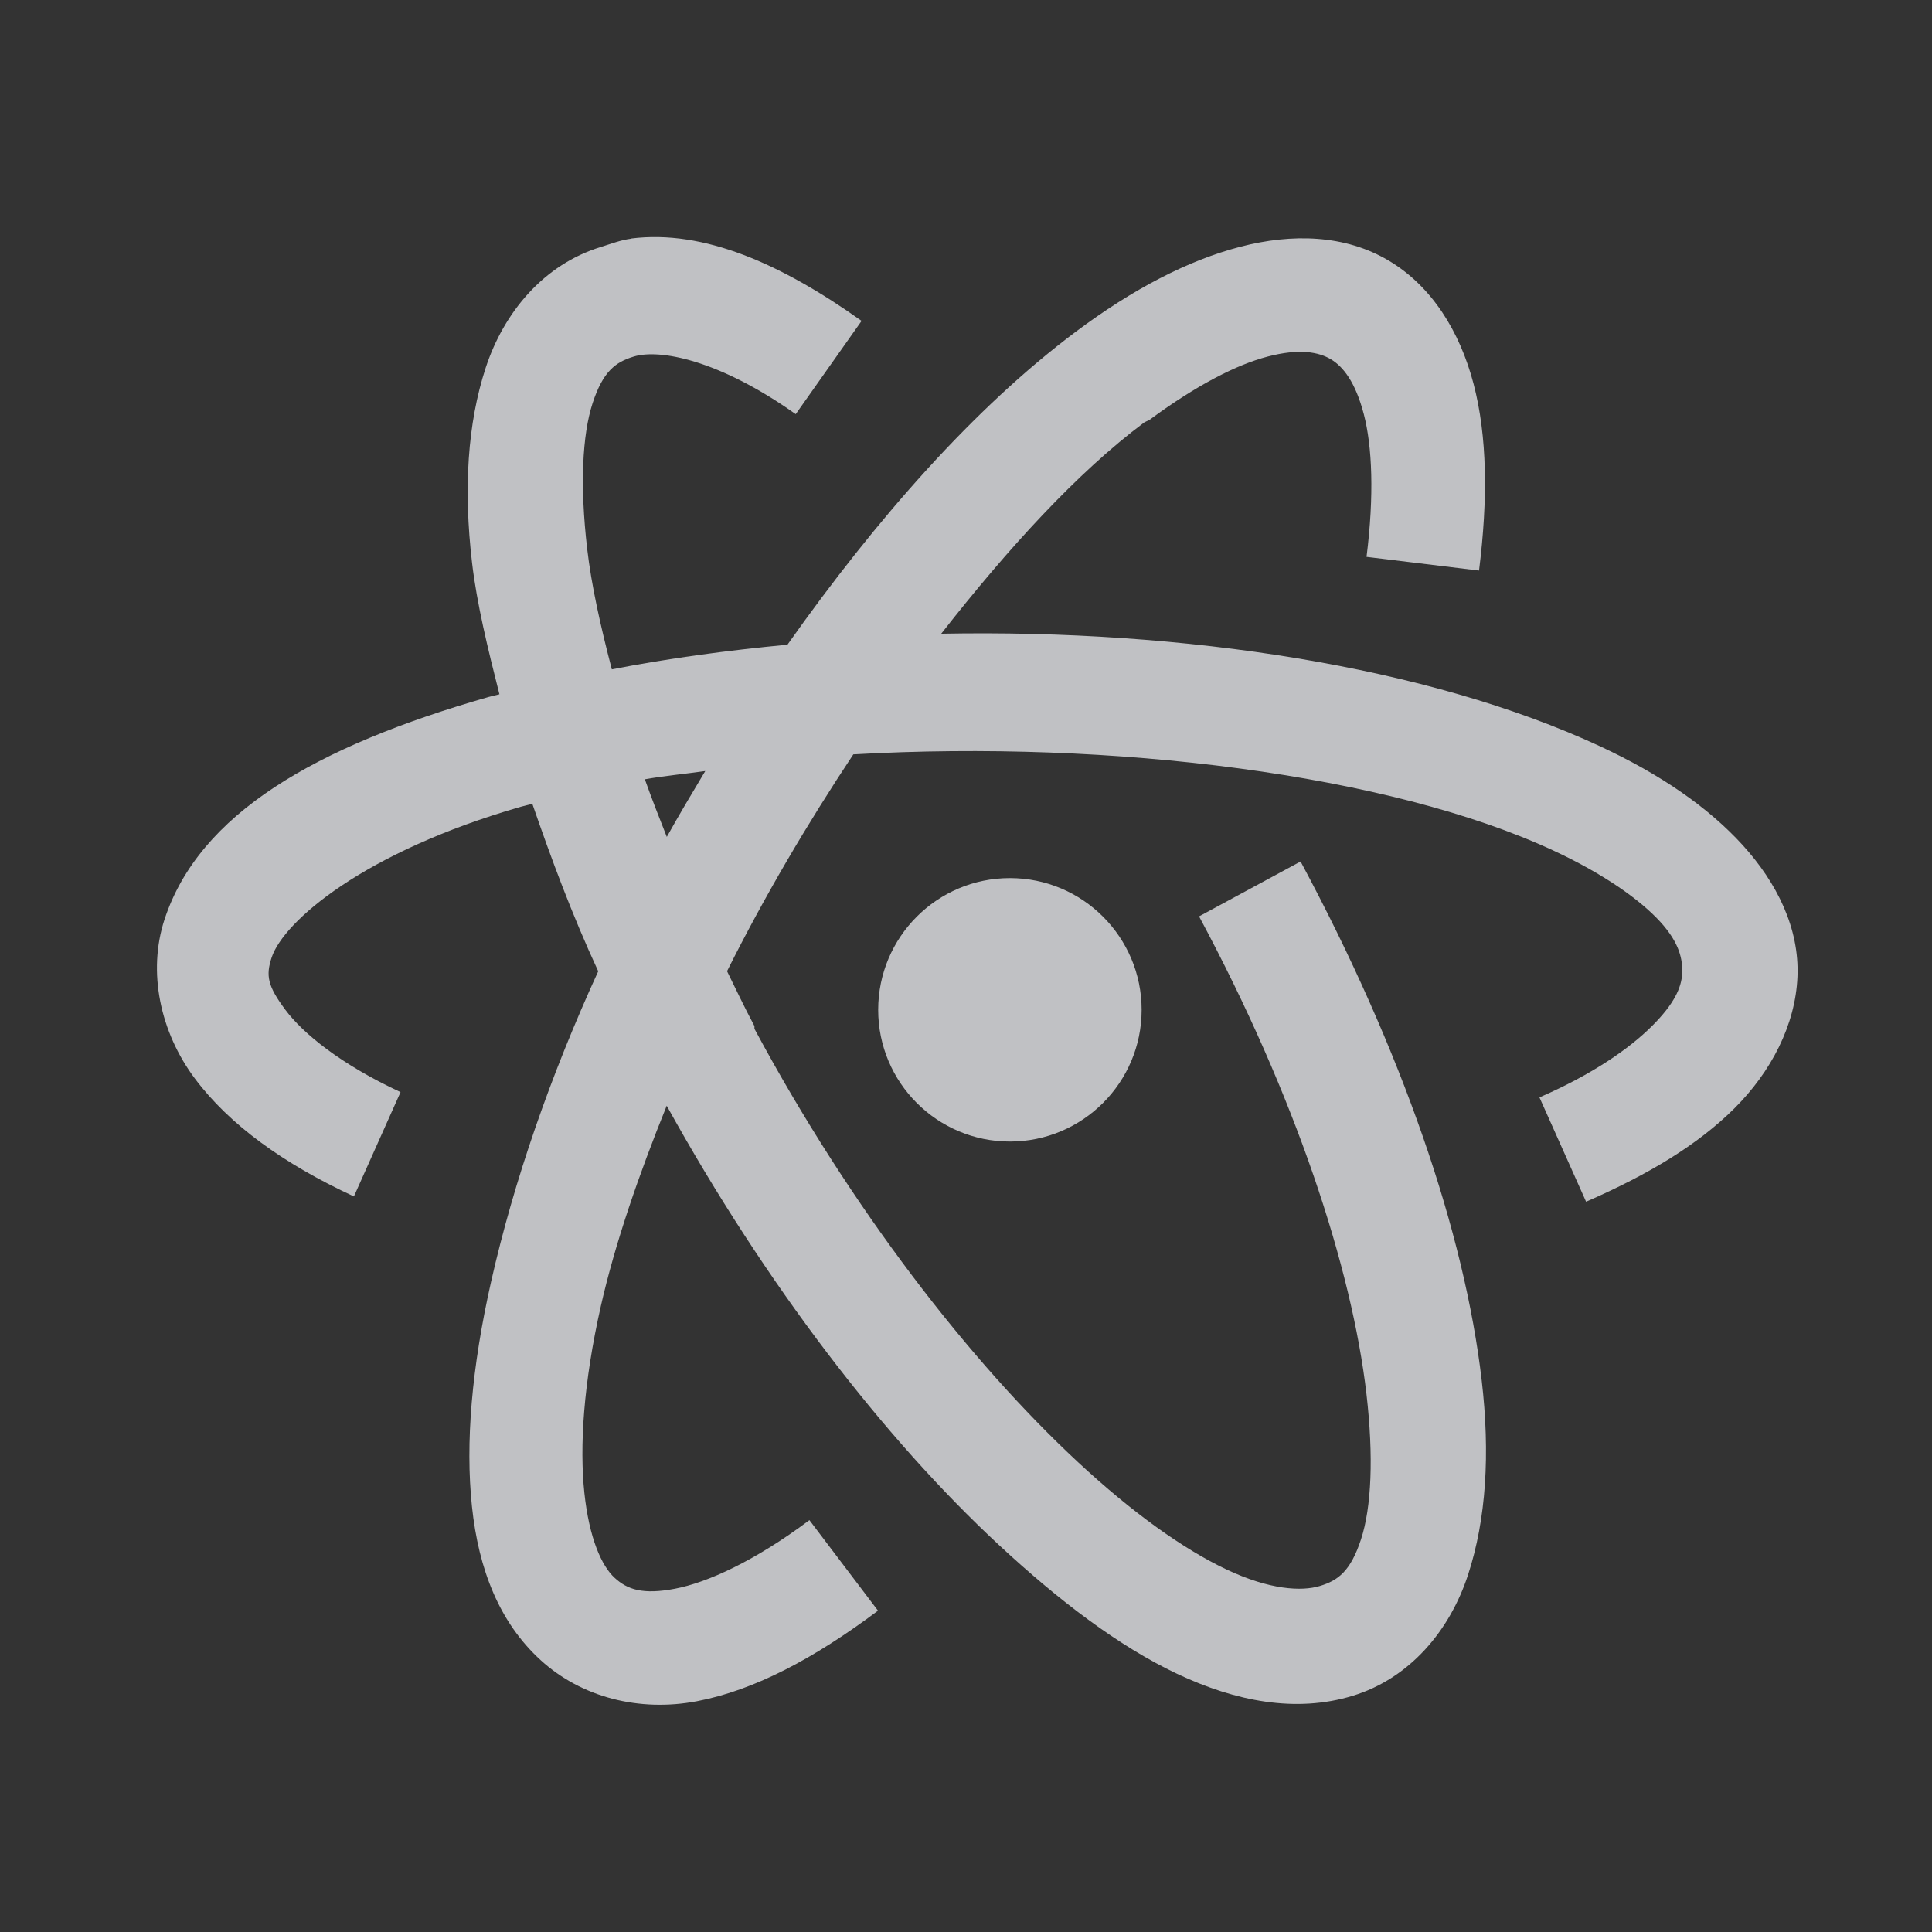 <?xml version="1.0" encoding="UTF-8" standalone="no"?>
<!-- Created with Inkscape (http://www.inkscape.org/) -->

<svg
   xmlns:dc="http://purl.org/dc/elements/1.1/"
   xmlns:cc="http://creativecommons.org/ns#"
   xmlns:rdf="http://www.w3.org/1999/02/22-rdf-syntax-ns#"
   xmlns:svg="http://www.w3.org/2000/svg"
   xmlns="http://www.w3.org/2000/svg"
   xmlns:sodipodi="http://sodipodi.sourceforge.net/DTD/sodipodi-0.dtd"
   xmlns:inkscape="http://www.inkscape.org/namespaces/inkscape"
   width="22"
   height="22"
   id="svg27665"
   version="1.1"
   inkscape:version="0.48.3.1 r9886"
   sodipodi:docname="atom.svg">
  <rect width="100%" height="100%" fill="#333333" stroke="none"/>
  <defs
     id="defs27667" />
  <sodipodi:namedview
     id="base"
     pagecolor="#ffffff"
     bordercolor="#666666"
     borderopacity="1.0"
     inkscape:pageopacity="0.0"
     inkscape:pageshadow="2"
     inkscape:zoom="32"
     inkscape:cx="13.338096"
     inkscape:cy="11.440895"
     inkscape:document-units="px"
     inkscape:current-layer="layer1"
     showgrid="true"
     inkscape:window-width="1920"
     inkscape:window-height="1023"
     inkscape:window-x="-10"
     inkscape:window-y="35"
     inkscape:window-maximized="1"
     inkscape:snap-bbox="true"
     inkscape:bbox-paths="true"
     inkscape:bbox-nodes="true"
     inkscape:snap-bbox-edge-midpoints="true"
     inkscape:snap-bbox-midpoints="true"
     inkscape:object-paths="true"
     inkscape:snap-intersection-paths="true"
     inkscape:object-nodes="true"
     inkscape:snap-smooth-nodes="true"
     inkscape:snap-midpoints="true"
     inkscape:snap-object-midpoints="true"
     inkscape:snap-center="true"
     inkscape:snap-global="true"
     showguides="false"
     inkscape:guide-bbox="true"
     fit-margin-top="0"
     fit-margin-left="0"
     fit-margin-right="0"
     fit-margin-bottom="0"
     inkscape:showpageshadow="false">
    <sodipodi:guide
       orientation="0,1"
       position="600,300"
       id="guide3572" />
    <sodipodi:guide
       orientation="1,0"
       position="294.419,12.122"
       id="guide3574" />
    <sodipodi:guide
       orientation="0,1"
       position="456.044,600"
       id="guide3576" />
    <sodipodi:guide
       orientation="0,1"
       position="-2.8882813e-06,-8.4406273e-05"
       id="guide3578" />
    <sodipodi:guide
       orientation="1,0"
       position="-2.8882813e-06,157.584"
       id="guide3580" />
    <sodipodi:guide
       orientation="1,0"
       position="600,121.218"
       id="guide3582" />
    <sodipodi:guide
       orientation="0,1"
       position="600,-714.344"
       id="guide5928" />
    <sodipodi:guide
       orientation="0,1"
       position="600,-414.344"
       id="guide5930" />
    <sodipodi:guide
       orientation="0,1"
       position="600,-1014.343"
       id="guide5932" />
    <sodipodi:guide
       orientation="0,1"
       position="451.57,524.996"
       id="guide5294" />
    <sodipodi:guide
       orientation="0,1"
       position="451.57,75.014"
       id="guide5296" />
    <sodipodi:guide
       orientation="0,1"
       position="496.015,-931.364"
       id="guide5413" />
    <sodipodi:guide
       orientation="0,1"
       position="457.349,-489.344"
       id="guide5415" />
    <inkscape:grid
       type="xygrid"
       id="grid3070"
       empspacing="5"
       visible="true"
       enabled="true"
       snapvisiblegridlinesonly="true"
       originx="4.3243213e-05px"
       originy="-2.6947047e-05px" />
  </sodipodi:namedview>
  <g
     inkscape:label="Camada 1"
     inkscape:groupmode="layer"
     id="layer1"
     transform="translate(3364.417,-2094.719)">
    <path
       id="path3803"
       d="m -3357.23,2097.437 c -0.119,0.015 -0.227,0.058 -0.344,0.094 -0.648,0.198 -1.104,0.74 -1.312,1.375 -0.208,0.635 -0.254,1.382 -0.156,2.219 0.054,0.465 0.18,0.98 0.312,1.5 -0.04,0.011 -0.085,0.02 -0.125,0.031 -1.979,0.567 -3.293,1.332 -3.688,2.531 -0.197,0.6 -0.049,1.286 0.344,1.812 0.393,0.526 1.008,0.971 1.812,1.344 l 0.531,-1.188 c -0.679,-0.315 -1.112,-0.669 -1.312,-0.938 -0.201,-0.269 -0.224,-0.388 -0.156,-0.594 0.135,-0.411 1.049,-1.204 2.844,-1.719 0.04,-0.012 0.084,-0.02 0.125,-0.031 0.212,0.614 0.448,1.254 0.75,1.906 -0.545,1.19 -0.961,2.391 -1.219,3.531 -0.222,0.982 -0.295,1.84 -0.219,2.562 0.076,0.723 0.315,1.324 0.781,1.75 0.466,0.426 1.127,0.594 1.781,0.469 0.654,-0.125 1.333,-0.485 2.062,-1.031 l -0.781,-1.031 c -0.626,0.469 -1.165,0.711 -1.531,0.781 -0.366,0.07 -0.542,0.01 -0.688,-0.125 -0.145,-0.132 -0.289,-0.447 -0.344,-0.969 -0.055,-0.522 -0.012,-1.241 0.188,-2.125 0.163,-0.719 0.435,-1.502 0.75,-2.281 1.131,2.042 2.47,3.782 3.781,5 0.686,0.637 1.365,1.154 2.031,1.469 0.666,0.314 1.352,0.448 2,0.25 0.648,-0.198 1.104,-0.74 1.312,-1.375 0.208,-0.635 0.254,-1.382 0.156,-2.219 -0.195,-1.674 -0.9,-3.742 -2.062,-5.906 l -1.156,0.625 c 1.101,2.051 1.74,4.006 1.906,5.438 0.083,0.716 0.057,1.293 -0.062,1.656 -0.119,0.363 -0.261,0.468 -0.469,0.531 -0.208,0.063 -0.571,0.044 -1.062,-0.188 -0.491,-0.232 -1.071,-0.646 -1.688,-1.219 -1.234,-1.146 -2.586,-2.886 -3.688,-4.938 l 0,-0.031 c -0.114,-0.213 -0.208,-0.414 -0.312,-0.625 0.428,-0.855 0.912,-1.676 1.438,-2.469 2.955,-0.167 6.106,0.229 7.969,1.094 0.58,0.269 0.992,0.564 1.219,0.812 0.227,0.249 0.257,0.438 0.25,0.594 -0.01,0.156 -0.087,0.338 -0.344,0.594 -0.257,0.256 -0.674,0.548 -1.281,0.812 l 0.531,1.188 c 0.711,-0.31 1.269,-0.646 1.688,-1.062 0.418,-0.416 0.696,-0.949 0.719,-1.5 0.023,-0.551 -0.233,-1.069 -0.625,-1.5 -0.392,-0.43 -0.936,-0.805 -1.625,-1.125 -1.952,-0.906 -4.726,-1.334 -7.5,-1.281 0.763,-0.975 1.55,-1.836 2.312,-2.406 l 0.062,-0.031 c 0.54,-0.398 0.994,-0.628 1.344,-0.719 0.36,-0.094 0.579,-0.052 0.719,0.031 0.139,0.083 0.279,0.258 0.375,0.625 0.096,0.367 0.119,0.925 0.031,1.625 l 1.281,0.156 c 0.102,-0.814 0.094,-1.53 -0.062,-2.125 -0.156,-0.596 -0.475,-1.114 -0.969,-1.406 -0.494,-0.293 -1.094,-0.311 -1.688,-0.156 -0.593,0.154 -1.222,0.48 -1.875,0.969 -1.148,0.859 -2.265,2.124 -3.281,3.562 -0.68,0.065 -1.357,0.155 -2,0.281 -0.129,-0.494 -0.233,-0.96 -0.281,-1.375 -0.083,-0.716 -0.056,-1.293 0.062,-1.656 0.119,-0.363 0.261,-0.468 0.469,-0.531 0.291,-0.089 0.967,0.034 1.844,0.656 l 0.75,-1.062 c -0.909,-0.646 -1.794,-1.043 -2.625,-0.938 z m 0.844,6.062 c -0.148,0.247 -0.298,0.498 -0.438,0.75 -0.087,-0.219 -0.175,-0.445 -0.25,-0.656 0.219,-0.039 0.462,-0.062 0.688,-0.094 z m 3.469,1.219 c -0.828,0 -1.5,0.672 -1.5,1.5 0,0.828 0.672,1.5 1.5,1.5 0.828,0 1.5,-0.672 1.5,-1.5 0,-0.828 -0.672,-1.5 -1.5,-1.5 z"
       style="font-size:medium;font-style:normal;font-variant:normal;font-weight:normal;font-stretch:normal;text-indent:0;text-align:start;text-decoration:none;line-height:normal;letter-spacing:normal;word-spacing:normal;text-transform:none;direction:ltr;block-progression:tb;writing-mode:lr-tb;text-anchor:start;baseline-shift:baseline;color:#000000;fill:#EDEFF3;fill-opacity:0.758;stroke:none;stroke-width:4.288;marker:none;visibility:visible;display:inline;overflow:visible;enable-background:accumulate;font-family:Sans;-inkscape-font-specification:Sans"
       inkscape:connector-curvature="0" />
  </g>
</svg>
